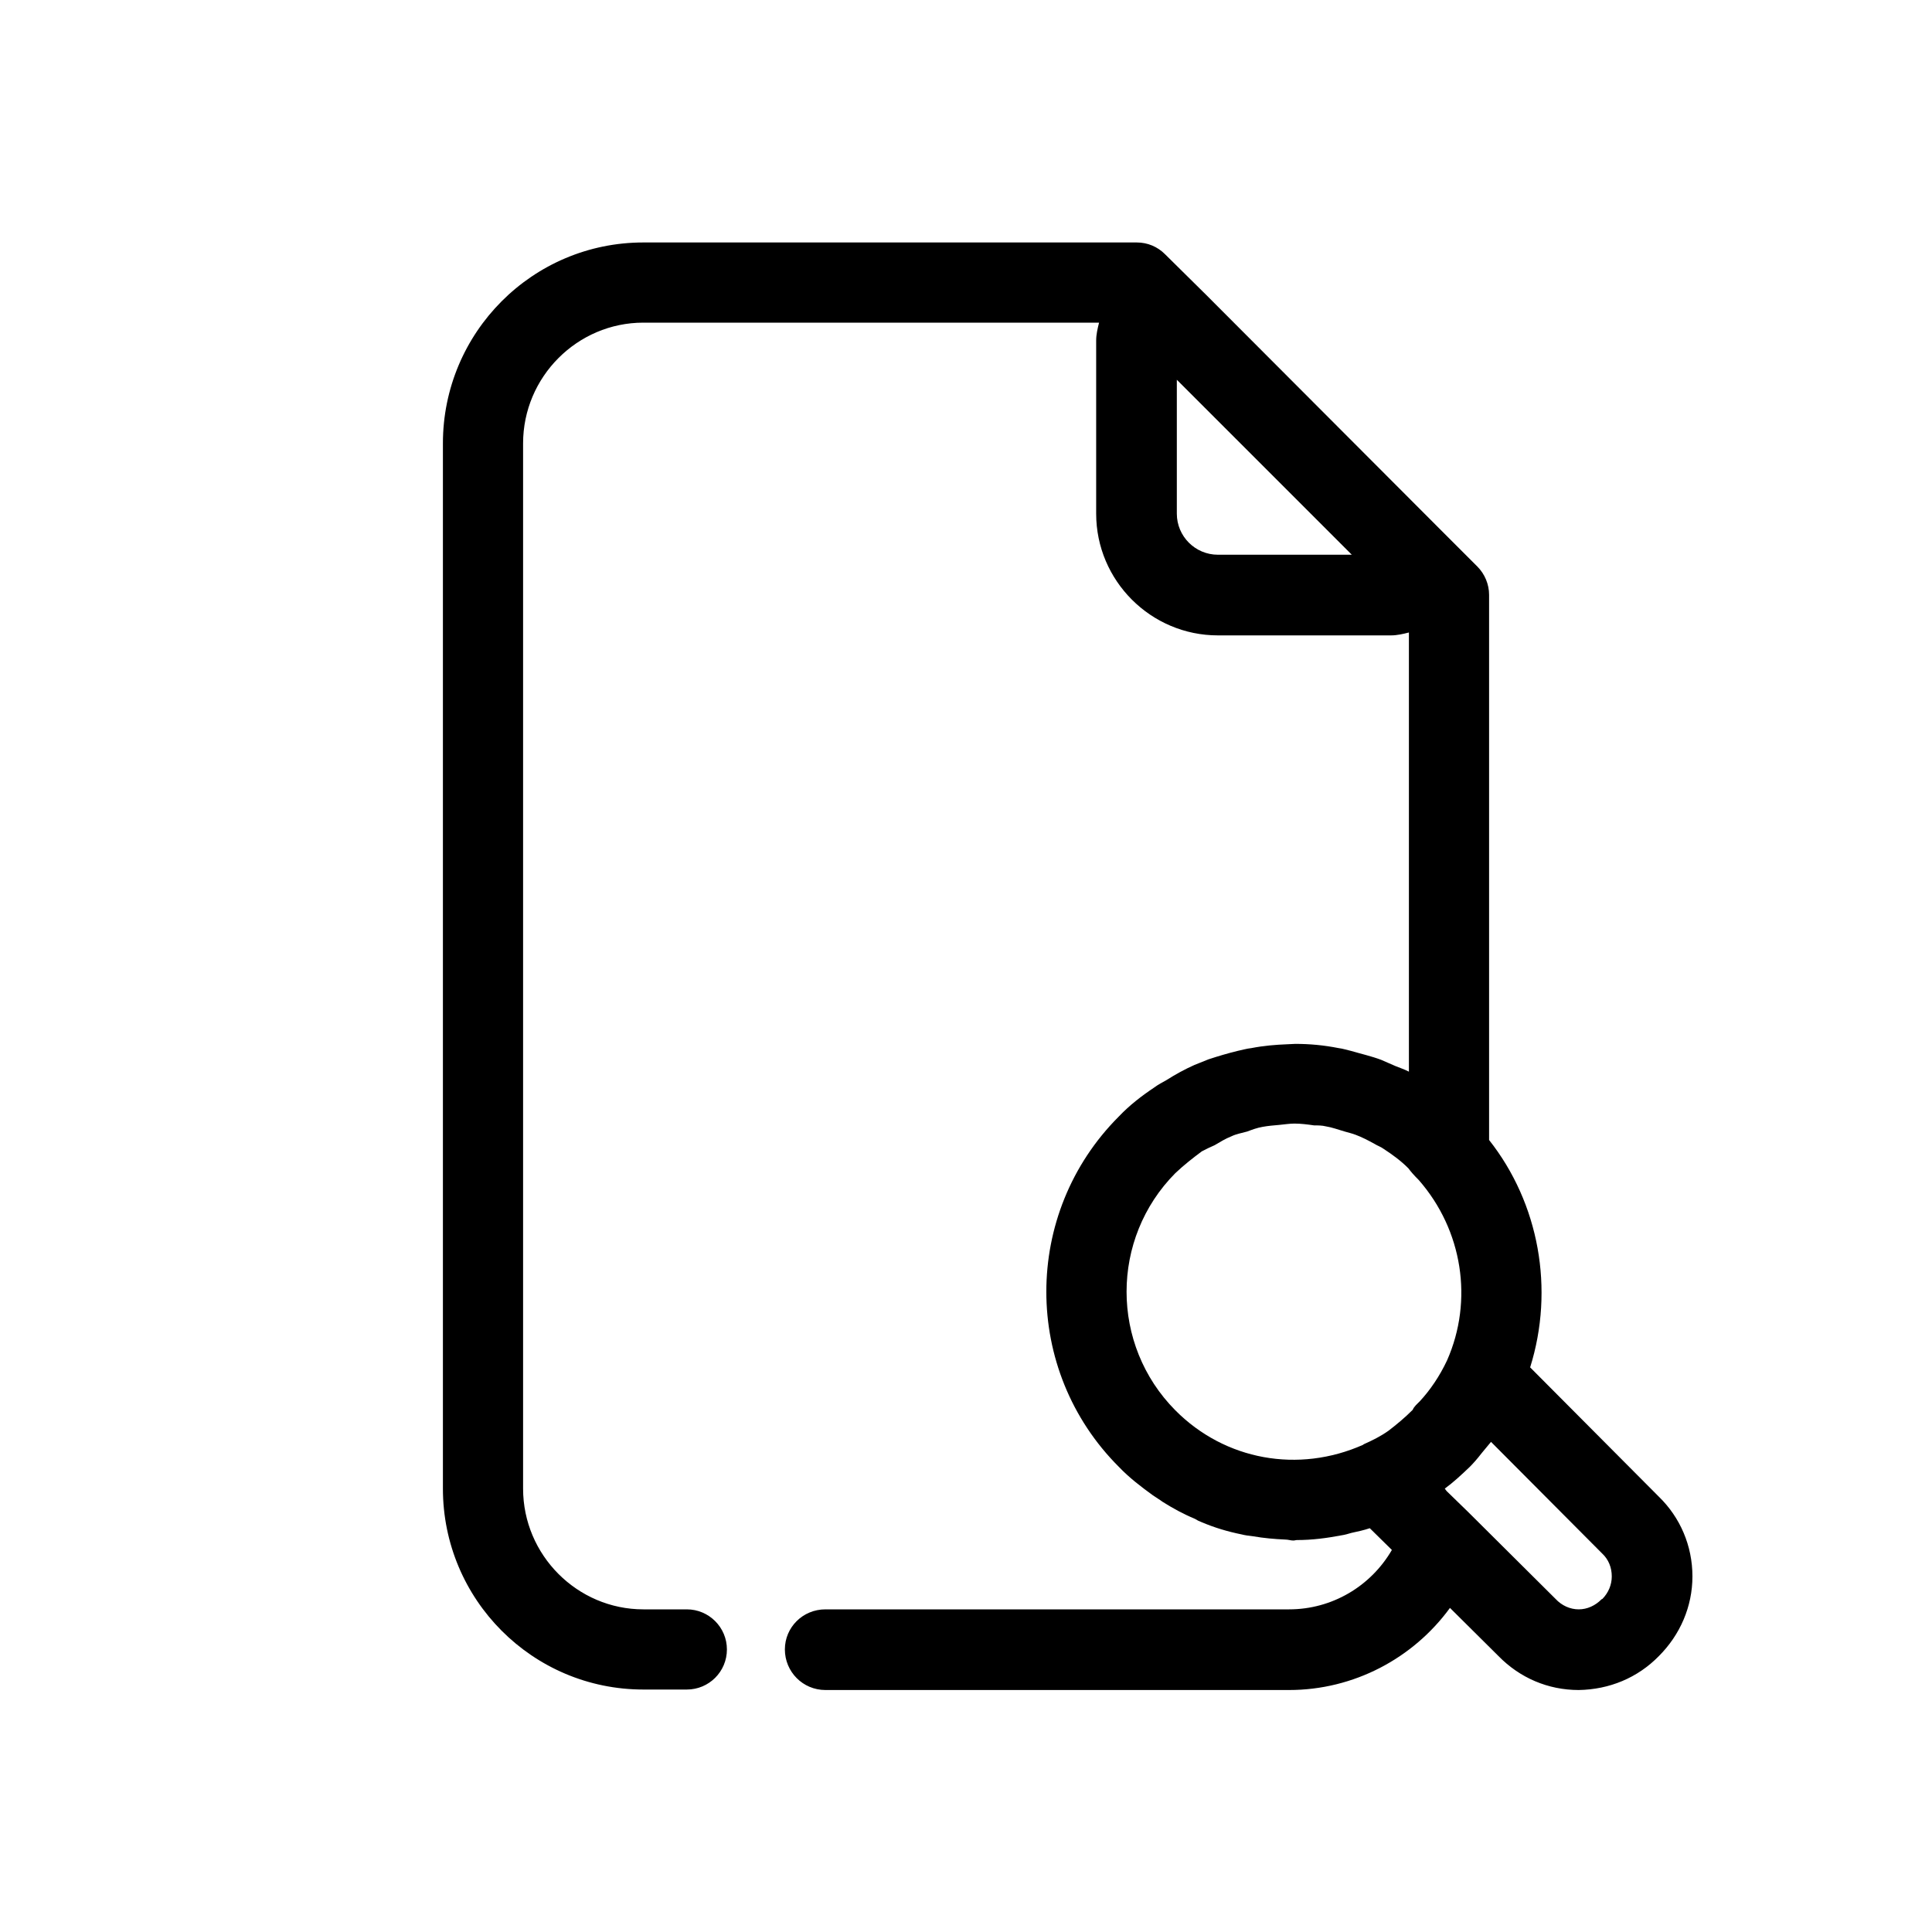 <?xml version="1.0" encoding="UTF-8"?>
<svg xmlns="http://www.w3.org/2000/svg" xmlns:xlink="http://www.w3.org/1999/xlink" width="16px" height="16px" viewBox="0 0 16 16" version="1.1">
<g id="main">
<path style=" stroke:none;fill-rule:nonzero;fill:rgb(0%,0%,0%);fill-opacity:1;" d="M 12.332 9.441 L 12.332 4.926 C 12.332 4.84 12.297 4.754 12.234 4.691 L 11.895 4.352 L 9.988 2.441 L 9.648 2.105 C 9.586 2.043 9.504 2.008 9.414 2.008 L 5.328 2.008 C 4.41 2.008 3.668 2.754 3.668 3.672 L 3.668 12.328 C 3.668 13.246 4.41 13.992 5.328 13.992 L 5.688 13.992 C 5.871 13.992 6.02 13.844 6.02 13.66 C 6.02 13.477 5.871 13.328 5.688 13.328 L 5.328 13.328 C 4.781 13.328 4.332 12.879 4.332 12.328 L 4.332 3.672 C 4.332 3.121 4.781 2.672 5.328 2.672 L 9.102 2.672 C 9.09 2.719 9.078 2.77 9.078 2.82 L 9.078 4.254 C 9.078 4.809 9.531 5.262 10.086 5.262 L 11.52 5.262 C 11.57 5.262 11.621 5.25 11.668 5.238 L 11.668 8.875 C 11.629 8.855 11.594 8.844 11.555 8.828 C 11.516 8.812 11.477 8.793 11.438 8.777 C 11.355 8.746 11.27 8.727 11.188 8.703 C 11.152 8.695 11.121 8.684 11.086 8.68 C 10.965 8.656 10.848 8.645 10.727 8.645 C 10.707 8.645 10.684 8.648 10.664 8.648 C 10.562 8.652 10.465 8.66 10.363 8.68 C 10.324 8.684 10.289 8.695 10.25 8.703 C 10.168 8.723 10.09 8.746 10.008 8.773 C 9.969 8.789 9.93 8.805 9.891 8.82 C 9.812 8.855 9.734 8.898 9.66 8.945 C 9.625 8.965 9.594 8.98 9.562 9.004 C 9.457 9.074 9.355 9.152 9.266 9.246 C 8.465 10.047 8.465 11.348 9.266 12.148 C 9.352 12.238 9.449 12.312 9.547 12.383 C 9.574 12.402 9.602 12.418 9.629 12.438 C 9.715 12.492 9.801 12.539 9.895 12.578 C 9.914 12.59 9.93 12.598 9.949 12.605 C 10.059 12.652 10.168 12.684 10.281 12.707 C 10.312 12.715 10.344 12.719 10.379 12.723 C 10.465 12.738 10.555 12.746 10.645 12.75 C 10.668 12.75 10.688 12.758 10.711 12.758 C 10.723 12.758 10.73 12.754 10.742 12.754 C 10.867 12.754 10.988 12.738 11.109 12.715 C 11.137 12.711 11.164 12.703 11.191 12.695 C 11.242 12.684 11.297 12.672 11.344 12.656 L 11.527 12.836 C 11.352 13.137 11.031 13.328 10.676 13.328 L 6.836 13.328 C 6.648 13.328 6.5 13.477 6.5 13.66 C 6.5 13.844 6.648 13.996 6.836 13.996 L 10.676 13.996 C 11.211 13.996 11.703 13.734 12.008 13.316 L 12.41 13.715 C 12.586 13.895 12.82 13.996 13.074 13.996 C 13.328 13.992 13.562 13.895 13.738 13.715 C 13.914 13.539 14.016 13.305 14.016 13.055 C 14.016 12.801 13.914 12.566 13.738 12.395 L 12.672 11.324 C 12.875 10.676 12.746 9.965 12.332 9.441 Z M 9.953 9.535 C 9.988 9.516 10.023 9.5 10.059 9.484 C 10.105 9.457 10.148 9.43 10.199 9.41 C 10.238 9.391 10.285 9.383 10.328 9.371 C 10.371 9.355 10.41 9.34 10.457 9.332 C 10.5 9.324 10.547 9.32 10.594 9.316 C 10.637 9.312 10.68 9.305 10.719 9.305 C 10.773 9.305 10.828 9.312 10.883 9.32 C 10.914 9.32 10.949 9.32 10.98 9.328 C 11.031 9.336 11.082 9.355 11.137 9.371 C 11.164 9.379 11.199 9.387 11.227 9.398 C 11.281 9.418 11.332 9.445 11.383 9.473 C 11.406 9.488 11.434 9.496 11.461 9.516 C 11.531 9.562 11.602 9.613 11.664 9.676 C 11.684 9.703 11.707 9.73 11.75 9.773 C 12.113 10.188 12.203 10.77 11.984 11.266 C 11.922 11.398 11.844 11.512 11.758 11.605 C 11.734 11.629 11.711 11.648 11.699 11.676 C 11.633 11.742 11.566 11.797 11.5 11.848 C 11.434 11.895 11.363 11.93 11.293 11.961 C 11.293 11.961 11.293 11.961 11.289 11.965 C 10.754 12.203 10.145 12.094 9.734 11.68 C 9.195 11.137 9.195 10.258 9.734 9.715 C 9.805 9.648 9.879 9.59 9.953 9.535 Z M 10.086 4.594 C 9.898 4.594 9.746 4.441 9.746 4.254 L 9.746 3.145 L 11.195 4.594 Z M 13.348 13.055 C 13.348 13.125 13.32 13.191 13.27 13.242 C 13.266 13.242 13.262 13.246 13.262 13.246 C 13.211 13.297 13.145 13.328 13.074 13.328 C 13.004 13.328 12.934 13.297 12.883 13.242 L 12.164 12.527 C 12.16 12.523 12.16 12.523 12.16 12.523 L 11.98 12.348 L 11.965 12.328 C 12.035 12.277 12.102 12.215 12.172 12.148 C 12.199 12.121 12.234 12.082 12.27 12.035 C 12.297 12.004 12.32 11.973 12.348 11.941 L 13.27 12.867 C 13.32 12.914 13.348 12.98 13.348 13.055 Z M 13.348 13.055 "/>
</g>
</svg>

